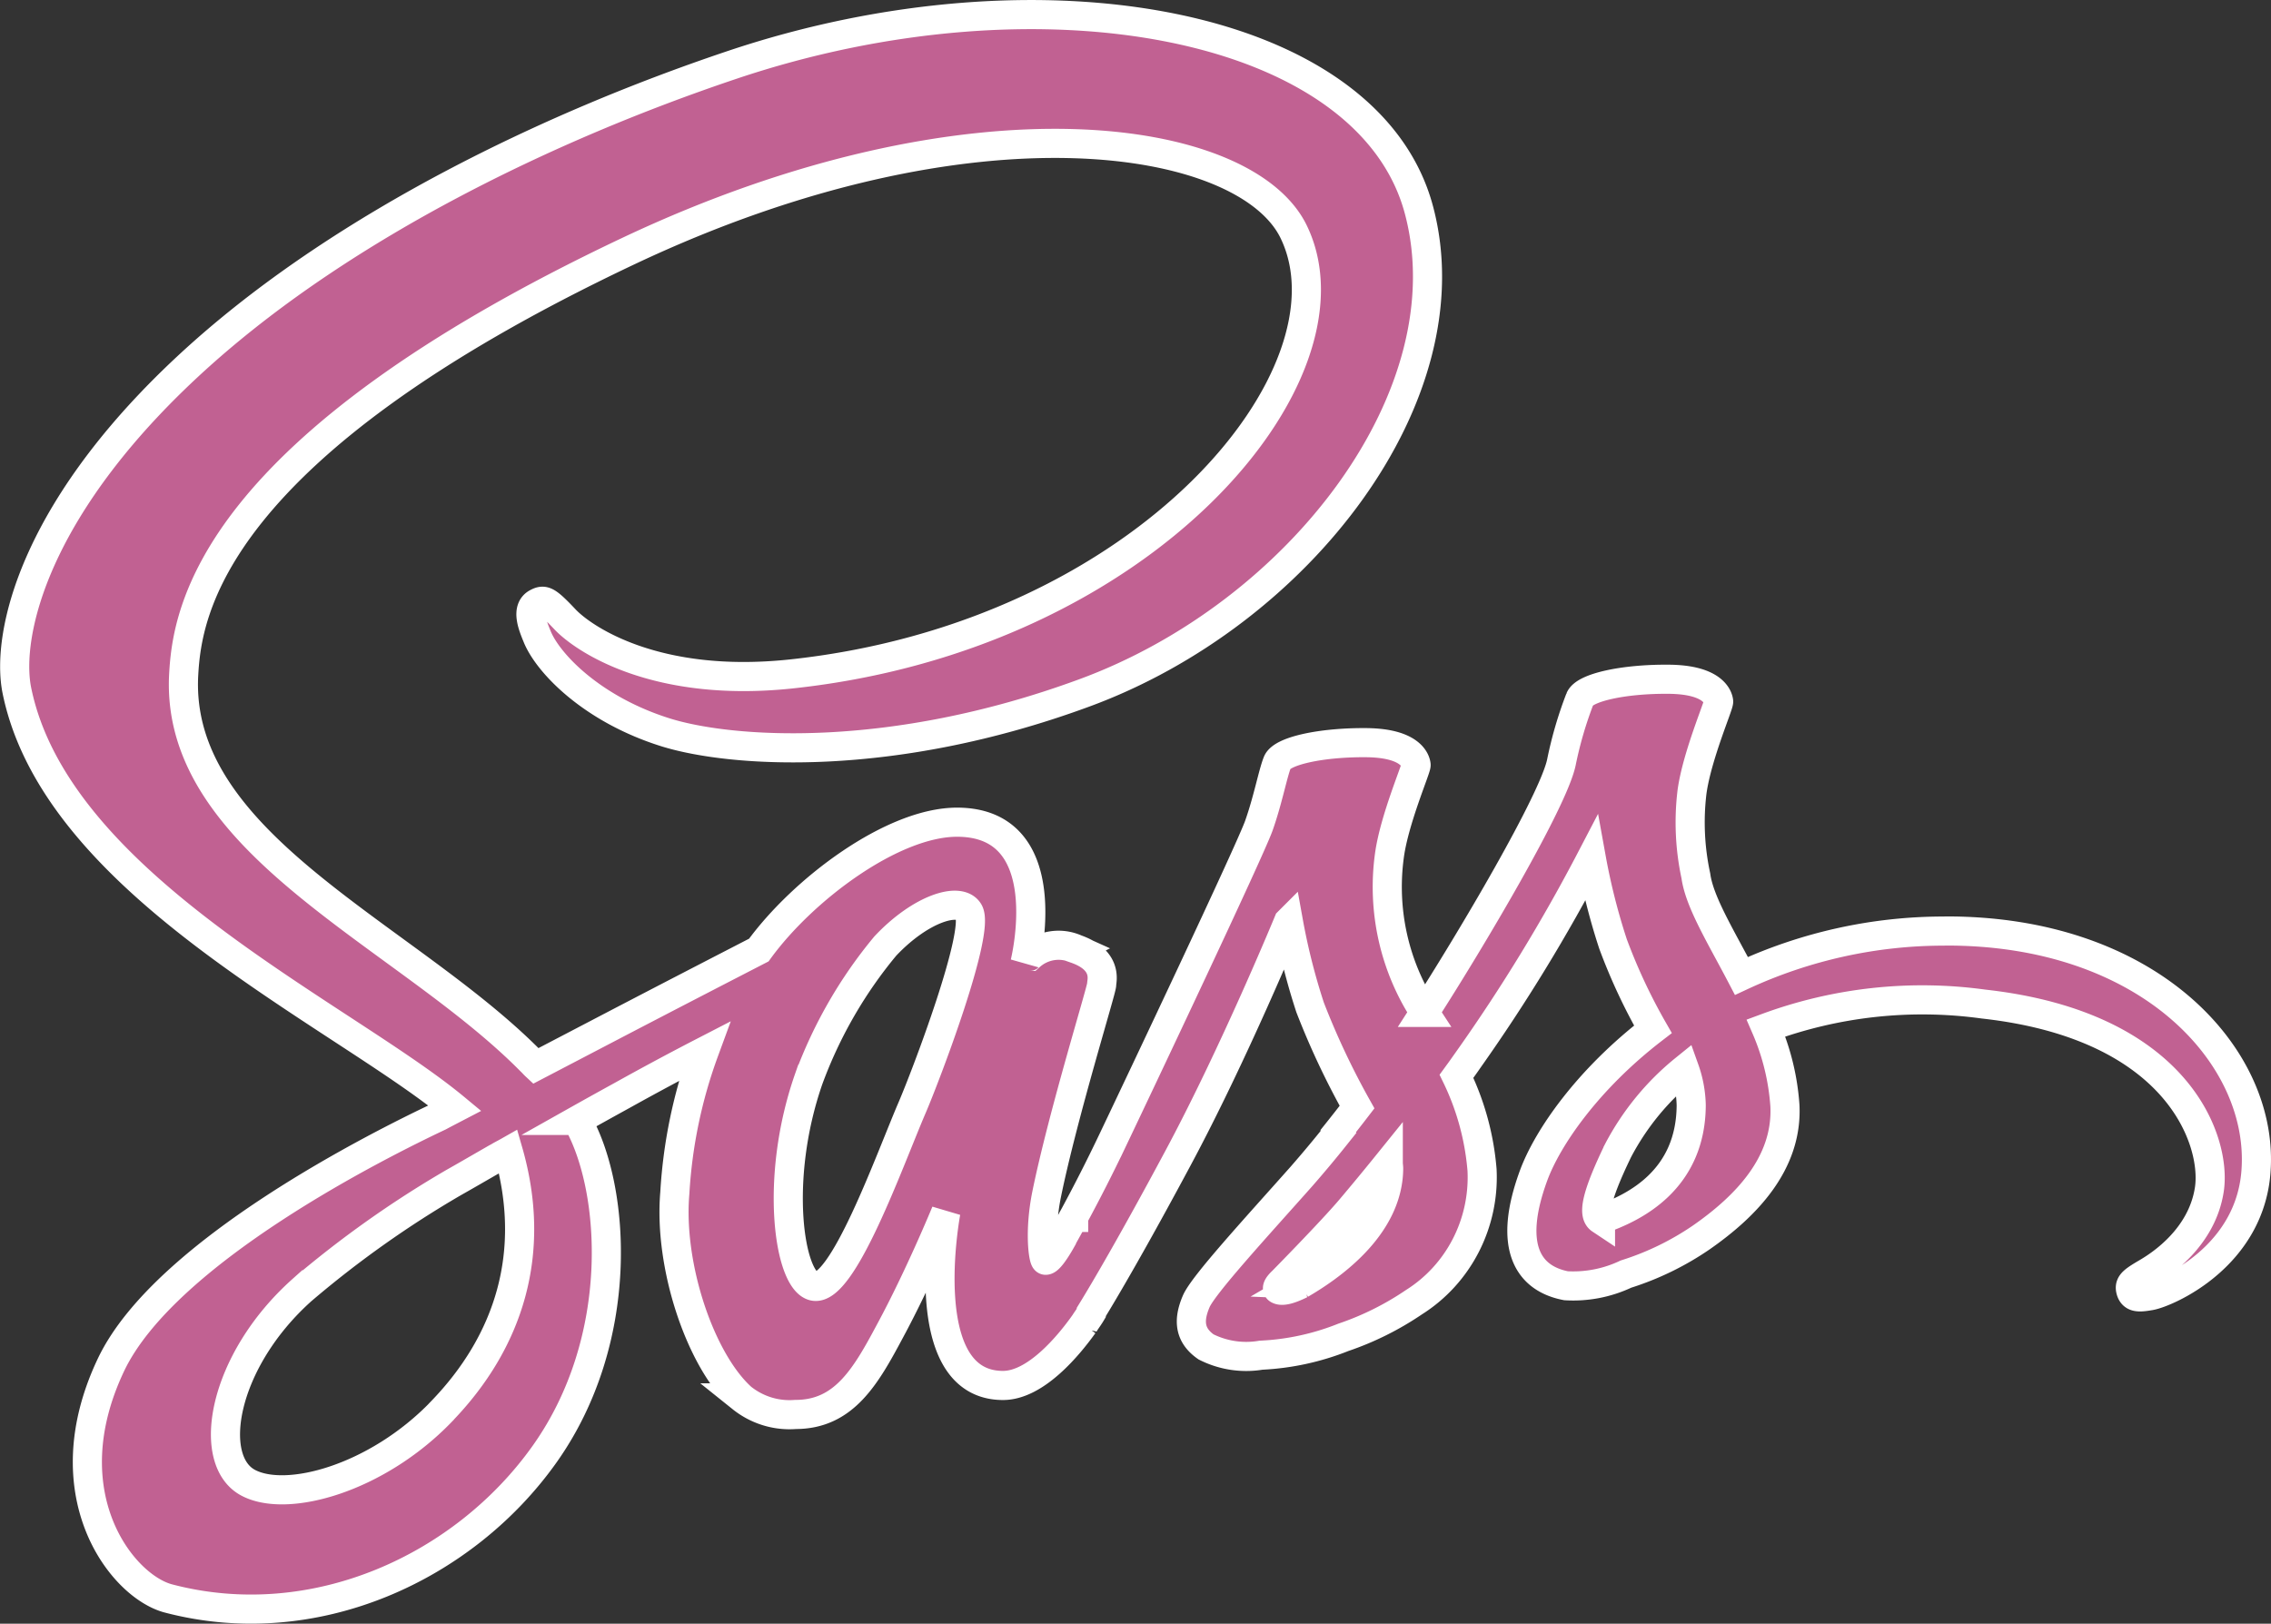 <svg xmlns="http://www.w3.org/2000/svg" height="142.782" width="199.675">
  <rect width="100%" height="100%" fill="#333333" stroke="none"/>
  <path d="M94.254 107.287c-.097.183-.187.31 0 0zm76.724-25.412a42.981 43.919 0 00-17.866 3.945c-1.817-3.479-3.695-6.515-4.005-8.798a21.352 21.816 0 01-.338-7.392c.432-3.154 2.372-7.624 2.34-7.944-.033-.32-.432-1.927-4.405-1.956-3.97-.033-7.388.73-7.788 1.721a33.16 33.881 0 00-1.63 5.58c-.709 3.417-7.945 15.626-12.04 21.995a19.467 19.892 0 01-3.08-13.817c.431-3.153 2.37-7.624 2.342-7.947-.032-.32-.432-1.924-4.401-1.956-3.97-.03-7.392.73-7.794 1.725-.4.991-.832 3.326-1.63 5.576-.803 2.25-10.437 22.589-12.956 27.874a141.06 144.13 0 01-3.206 6.31c-.126.235-.213.379-.277.5.093-.147.155-.294.155-.235a104.789 104.789 0 01-1.077 1.956v.033c-.525.933-1.108 1.777-1.385 1.777-.187 0-.587-2.455.09-5.811 1.447-7.07 4.865-18.053 4.836-18.434-.032-.202.644-2.103-2.249-3.124a3.815 3.897 0 00-4.066.646c-.245 0-.431.587-.431.587S93.229 72.3 84.146 72.3c-5.667 0-13.549 5.902-17.427 11.243-2.433 1.256-7.701 3.972-13.243 6.865L47.1 93.738c-.155-.144-.277-.294-.432-.437-11.019-11.16-31.372-19.044-30.515-34.025.31-5.465 2.31-19.803 39.134-37.214 30.19-14.26 54.322-10.346 58.475-1.643 5.974 12.424-12.9 35.518-44.243 38.85-11.948 1.256-18.227-3.126-19.8-4.76-1.63-1.725-1.878-1.813-2.493-1.49-1.012.521-.371 2.044 0 2.948.924 2.308 4.775 6.398 11.331 8.445 5.758 1.78 19.764 2.772 36.698-3.45 19.03-6.952 33.84-26.316 29.495-42.53-4.418-16.473-33.222-21.877-60.454-12.7-16.233 5.458-33.776 14.044-46.4 25.233C2.901 44.283.497 55.878 1.486 60.727c3.51 17.205 28.509 28.423 38.516 36.719-.493.257-.957.495-1.385.727-5.017 2.367-24.078 11.83-28.85 21.822-5.387 11.332.893 19.452 5.017 20.56 12.871 3.392 26.05-2.716 33.132-12.734 7.078-10.017 6.218-23.103 2.954-29.061-.033-.088-.094-.147-.129-.235a462.213 472.27 0 013.943-2.191 259.916 265.572 0 017.234-3.88 41.64 42.546 0 00-2.584 12.443c-.557 6.424 2.25 14.75 5.88 18.023a6.808 6.956 0 004.74 1.461c4.252 0 6.16-3.333 8.28-7.304 2.62-4.85 4.93-10.484 4.93-10.484s-2.89 15.238 5.026 15.238c2.89 0 5.783-3.535 7.082-5.348v.033s.06-.118.212-.352c.31-.44.464-.701.464-.701v-.088c1.17-1.898 3.725-6.252 7.572-13.436 4.99-9.29 9.763-20.886 9.763-20.886a54.113 55.293 0 001.907 7.536 66.685 68.134 0 004.127 8.762 144.23 144.23 0 01-1.878 2.397.087.088 0 00.032.059 116.646 103.056 0 01-3.051 3.652c-3.94 4.438-8.622 9.522-9.244 10.98-.741 1.725-.554 3.01.863 4a7.987 8.162 0 004.833.731 22.721 23.215 0 007.243-1.571 26.047 26.613 0 006.219-3.099 12.618 12.894 0 005.973-11.621 22.331 22.817 0 00-2.249-8.237c.342-.47.71-.966 1.047-1.462a149.442 152.69 0 0010.81-17.706 54.113 55.293 0 001.908 7.532 48.674 49.73 0 003.508 7.507c-5.726 4.409-9.27 9.522-10.5 12.88-2.278 6.223-.493 9.027 2.864 9.67a11.02 11.257 0 005.264-1.024 25.215 25.762 0 006.651-3.242c3.85-2.687 7.571-6.456 7.327-11.566a19.999 20.433 0 00-1.663-6.835 40.275 41.153 0 0119.12-2.104c17.15 1.898 20.504 12.066 19.86 16.305-.648 4.236-4.253 6.594-5.452 7.298-1.202.705-1.572.966-1.479 1.49.155.76.709.73 1.724.555 1.418-.235 8.989-3.447 9.33-11.303.49-9.933-9.575-20.857-27.412-20.769zM38.8 124.143c-5.664 5.87-13.61 8.087-17.025 6.219-3.663-2.022-2.216-10.664 4.772-16.918a91.124 93.107 0 0113.365-9.47c.831-.466 2.033-1.164 3.512-2.015.248-.147.37-.202.37-.202.277-.177.583-.323.893-.499 2.552 8.88.09 16.709-5.883 22.872zm41.377-26.697c-1.969 4.585-6.122 16.269-8.648 15.652-2.155-.521-3.48-9.434-.432-18.196a38.709 39.549 0 016.744-11.713c3.106-3.3 6.527-4.35 7.327-3.036 1.079 1.721-3.757 14.43-4.991 17.293zm34.188 15.48c-.831.41-1.602.671-1.972.465-.277-.143.342-.7.342-.7s4.282-4.35 5.973-6.34a255.845 226.038 0 003.354-4.06c0 .147.033.294.033.47-.042 5.227-5.336 8.762-7.737 10.165zm26.356-5.694c-.613-.408-.522-1.78 1.54-6.046a22.467 22.954 0 015.854-7.154 9.679 9.89 0 01.583 3.153c-.032 6.574-4.988 9.026-7.977 10.047z" fill="#c16192" stroke="#fff" stroke-width="2.561"/>
</svg>
